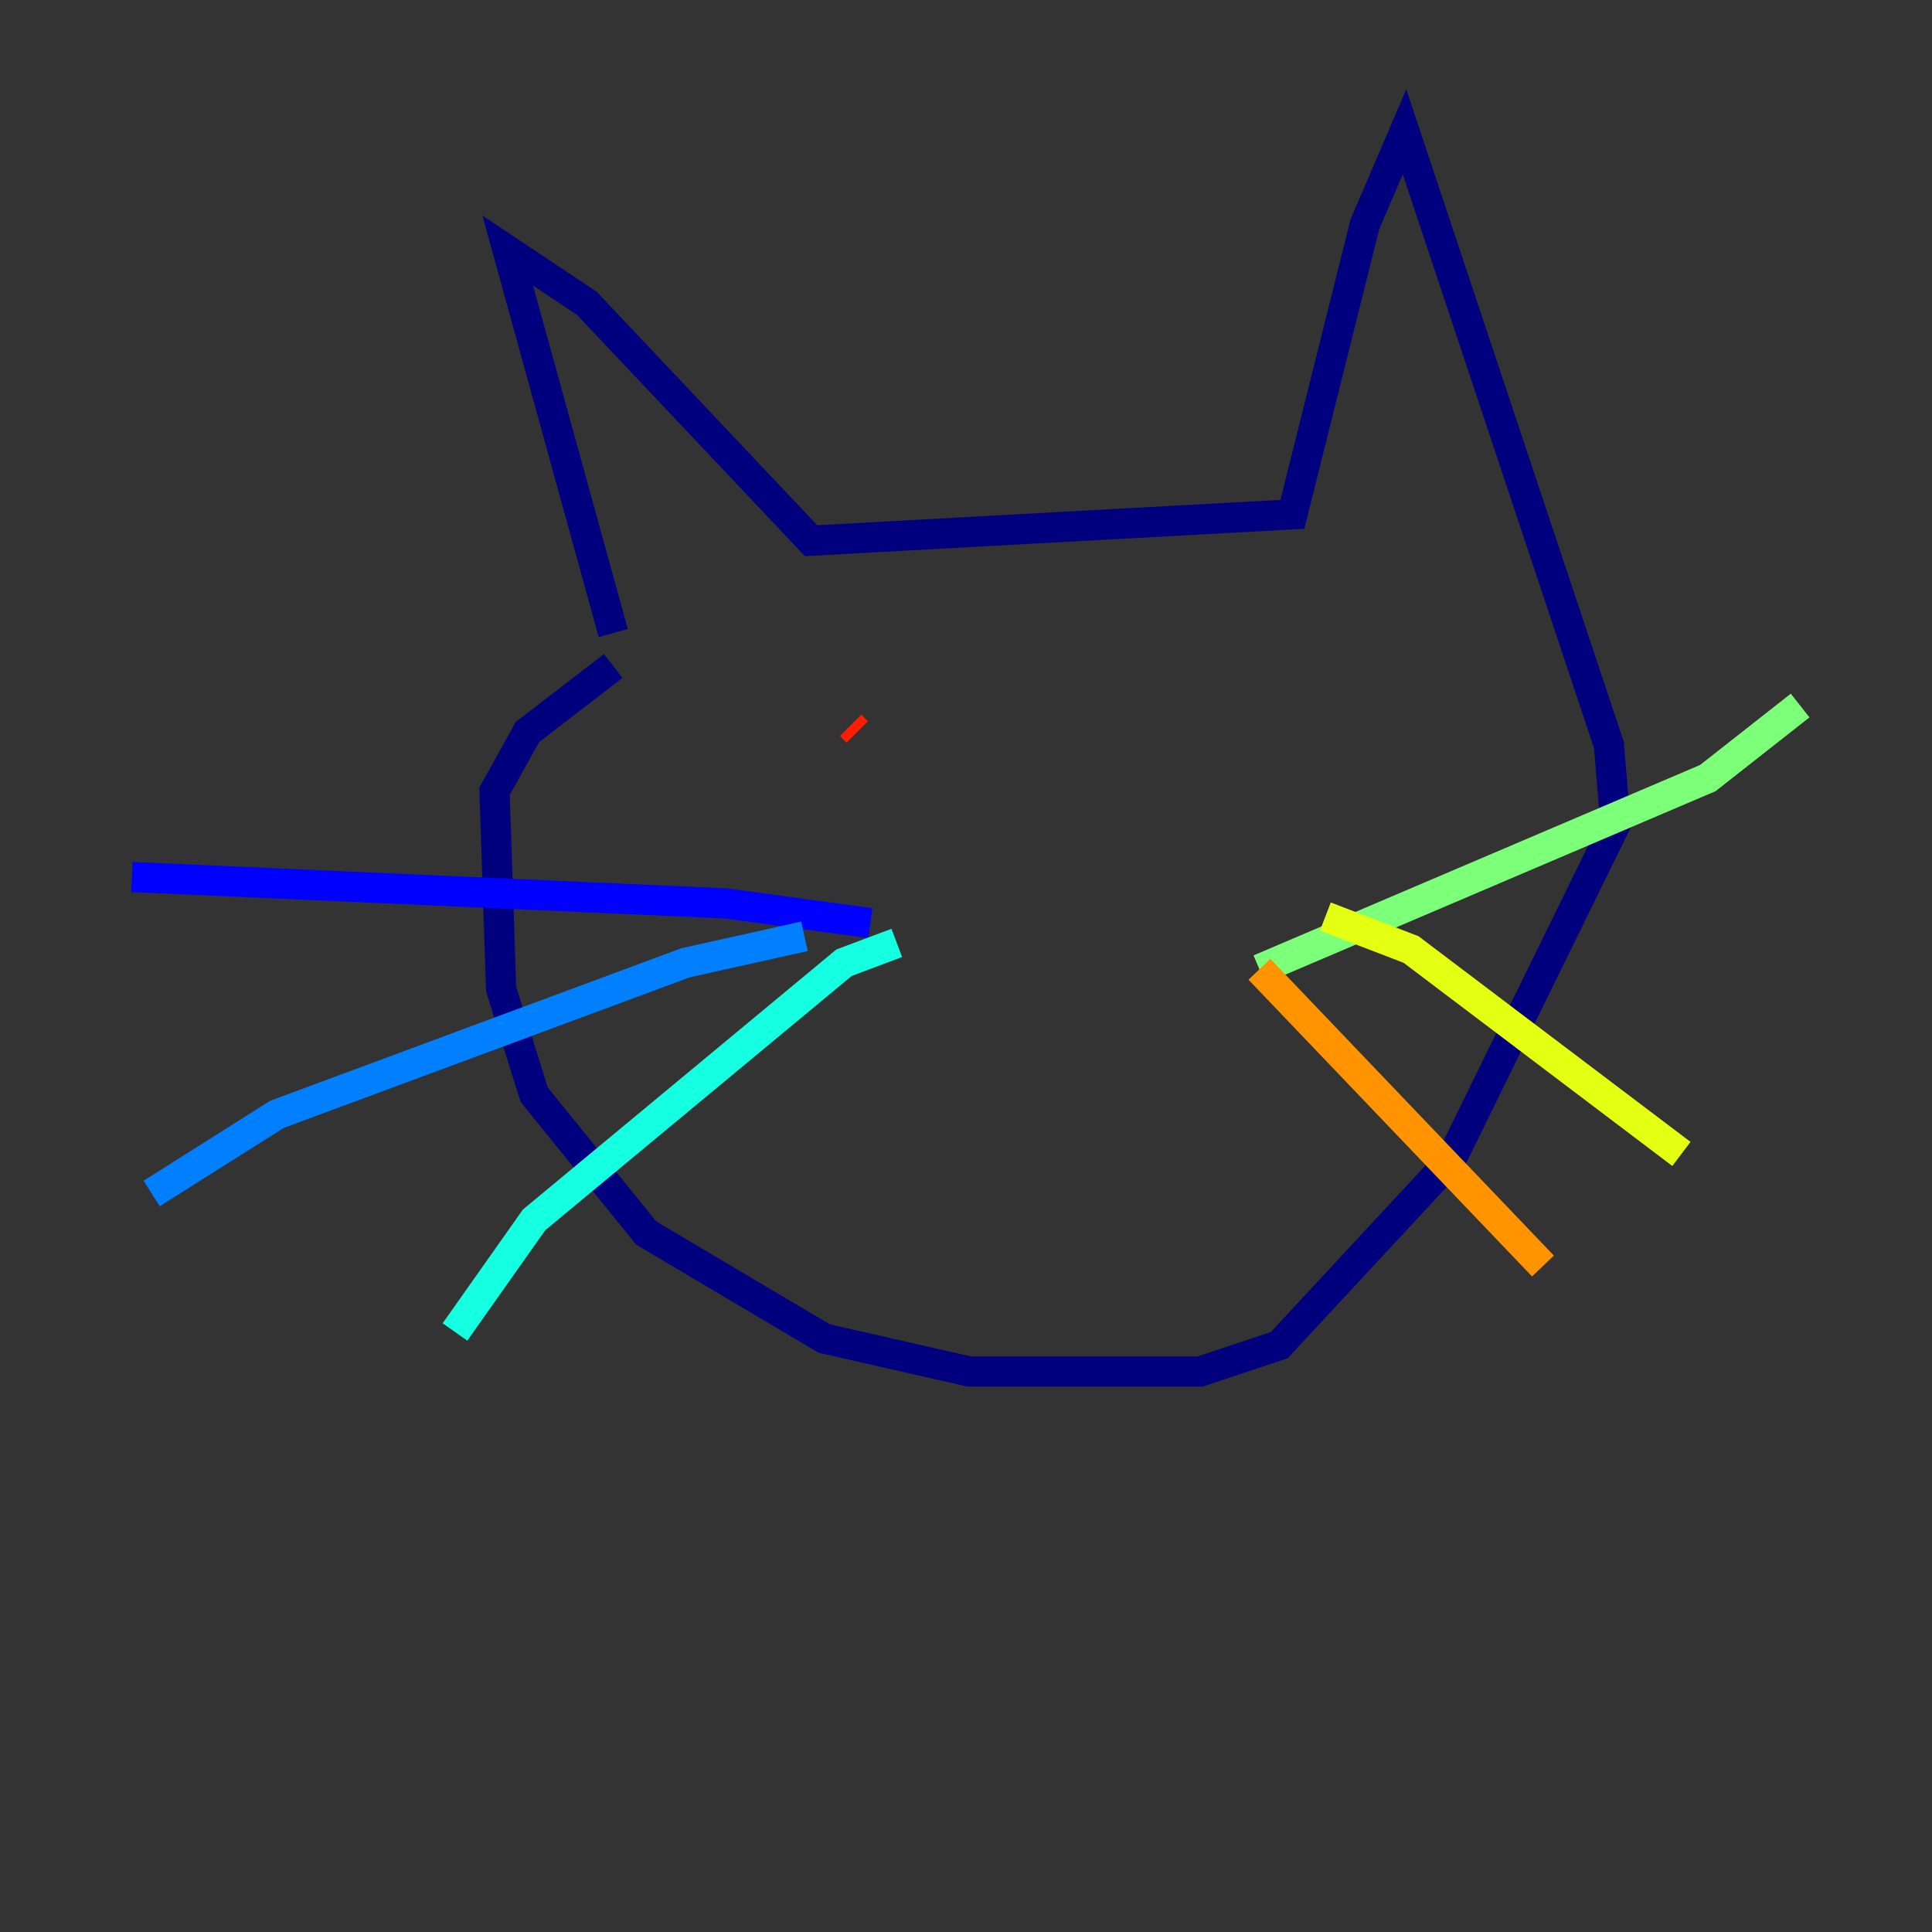 <?xml version="1.0" encoding="utf-8" ?>
<svg baseProfile="tiny" height="128" version="1.2" viewBox="0,0,128,128" width="128" xmlns="http://www.w3.org/2000/svg" xmlns:ev="http://www.w3.org/2001/xml-events" xmlns:xlink="http://www.w3.org/1999/xlink"><rect x="0" y="0" width="128" height="128" fill="#333333" stroke="none"/><defs /><polyline fill="none" points="40.628,41.939 33.638,16.601 38.88,20.096 53.734,35.822 85.625,34.075 90.43,14.853 93.051,8.737 106.594,49.365 107.031,54.608 96.109,76.887 84.751,89.12 79.508,90.867 64.218,90.867 54.608,88.683 42.812,81.693 35.386,72.519 33.201,65.529 32.764,52.423 34.949,48.492 40.628,44.123" stroke="#00007f" stroke-width="2" /><polyline fill="none" points="57.666,61.16 48.055,59.85 8.737,58.102" stroke="#0000ff" stroke-width="2" /><polyline fill="none" points="53.297,62.034 45.433,63.782 18.348,73.829 10.048,79.072" stroke="#0080ff" stroke-width="2" /><polyline fill="none" points="59.413,62.471 55.918,63.782 35.386,80.819 30.143,88.246" stroke="#15ffe1" stroke-width="2" /><polyline fill="none" points="83.44,64.218 113.147,51.55 119.263,46.744" stroke="#7cff79" stroke-width="2" /><polyline fill="none" points="87.809,60.724 93.488,62.908 111.399,76.451" stroke="#e4ff12" stroke-width="2" /><polyline fill="none" points="83.44,64.218 102.225,83.877" stroke="#ff9400" stroke-width="2" /><polyline fill="none" points="56.792,48.492 56.355,48.055" stroke="#ff1d00" stroke-width="2" /><polyline fill="none" points="81.693,48.928 81.693,48.928" stroke="#7f0000" stroke-width="2" /></svg>